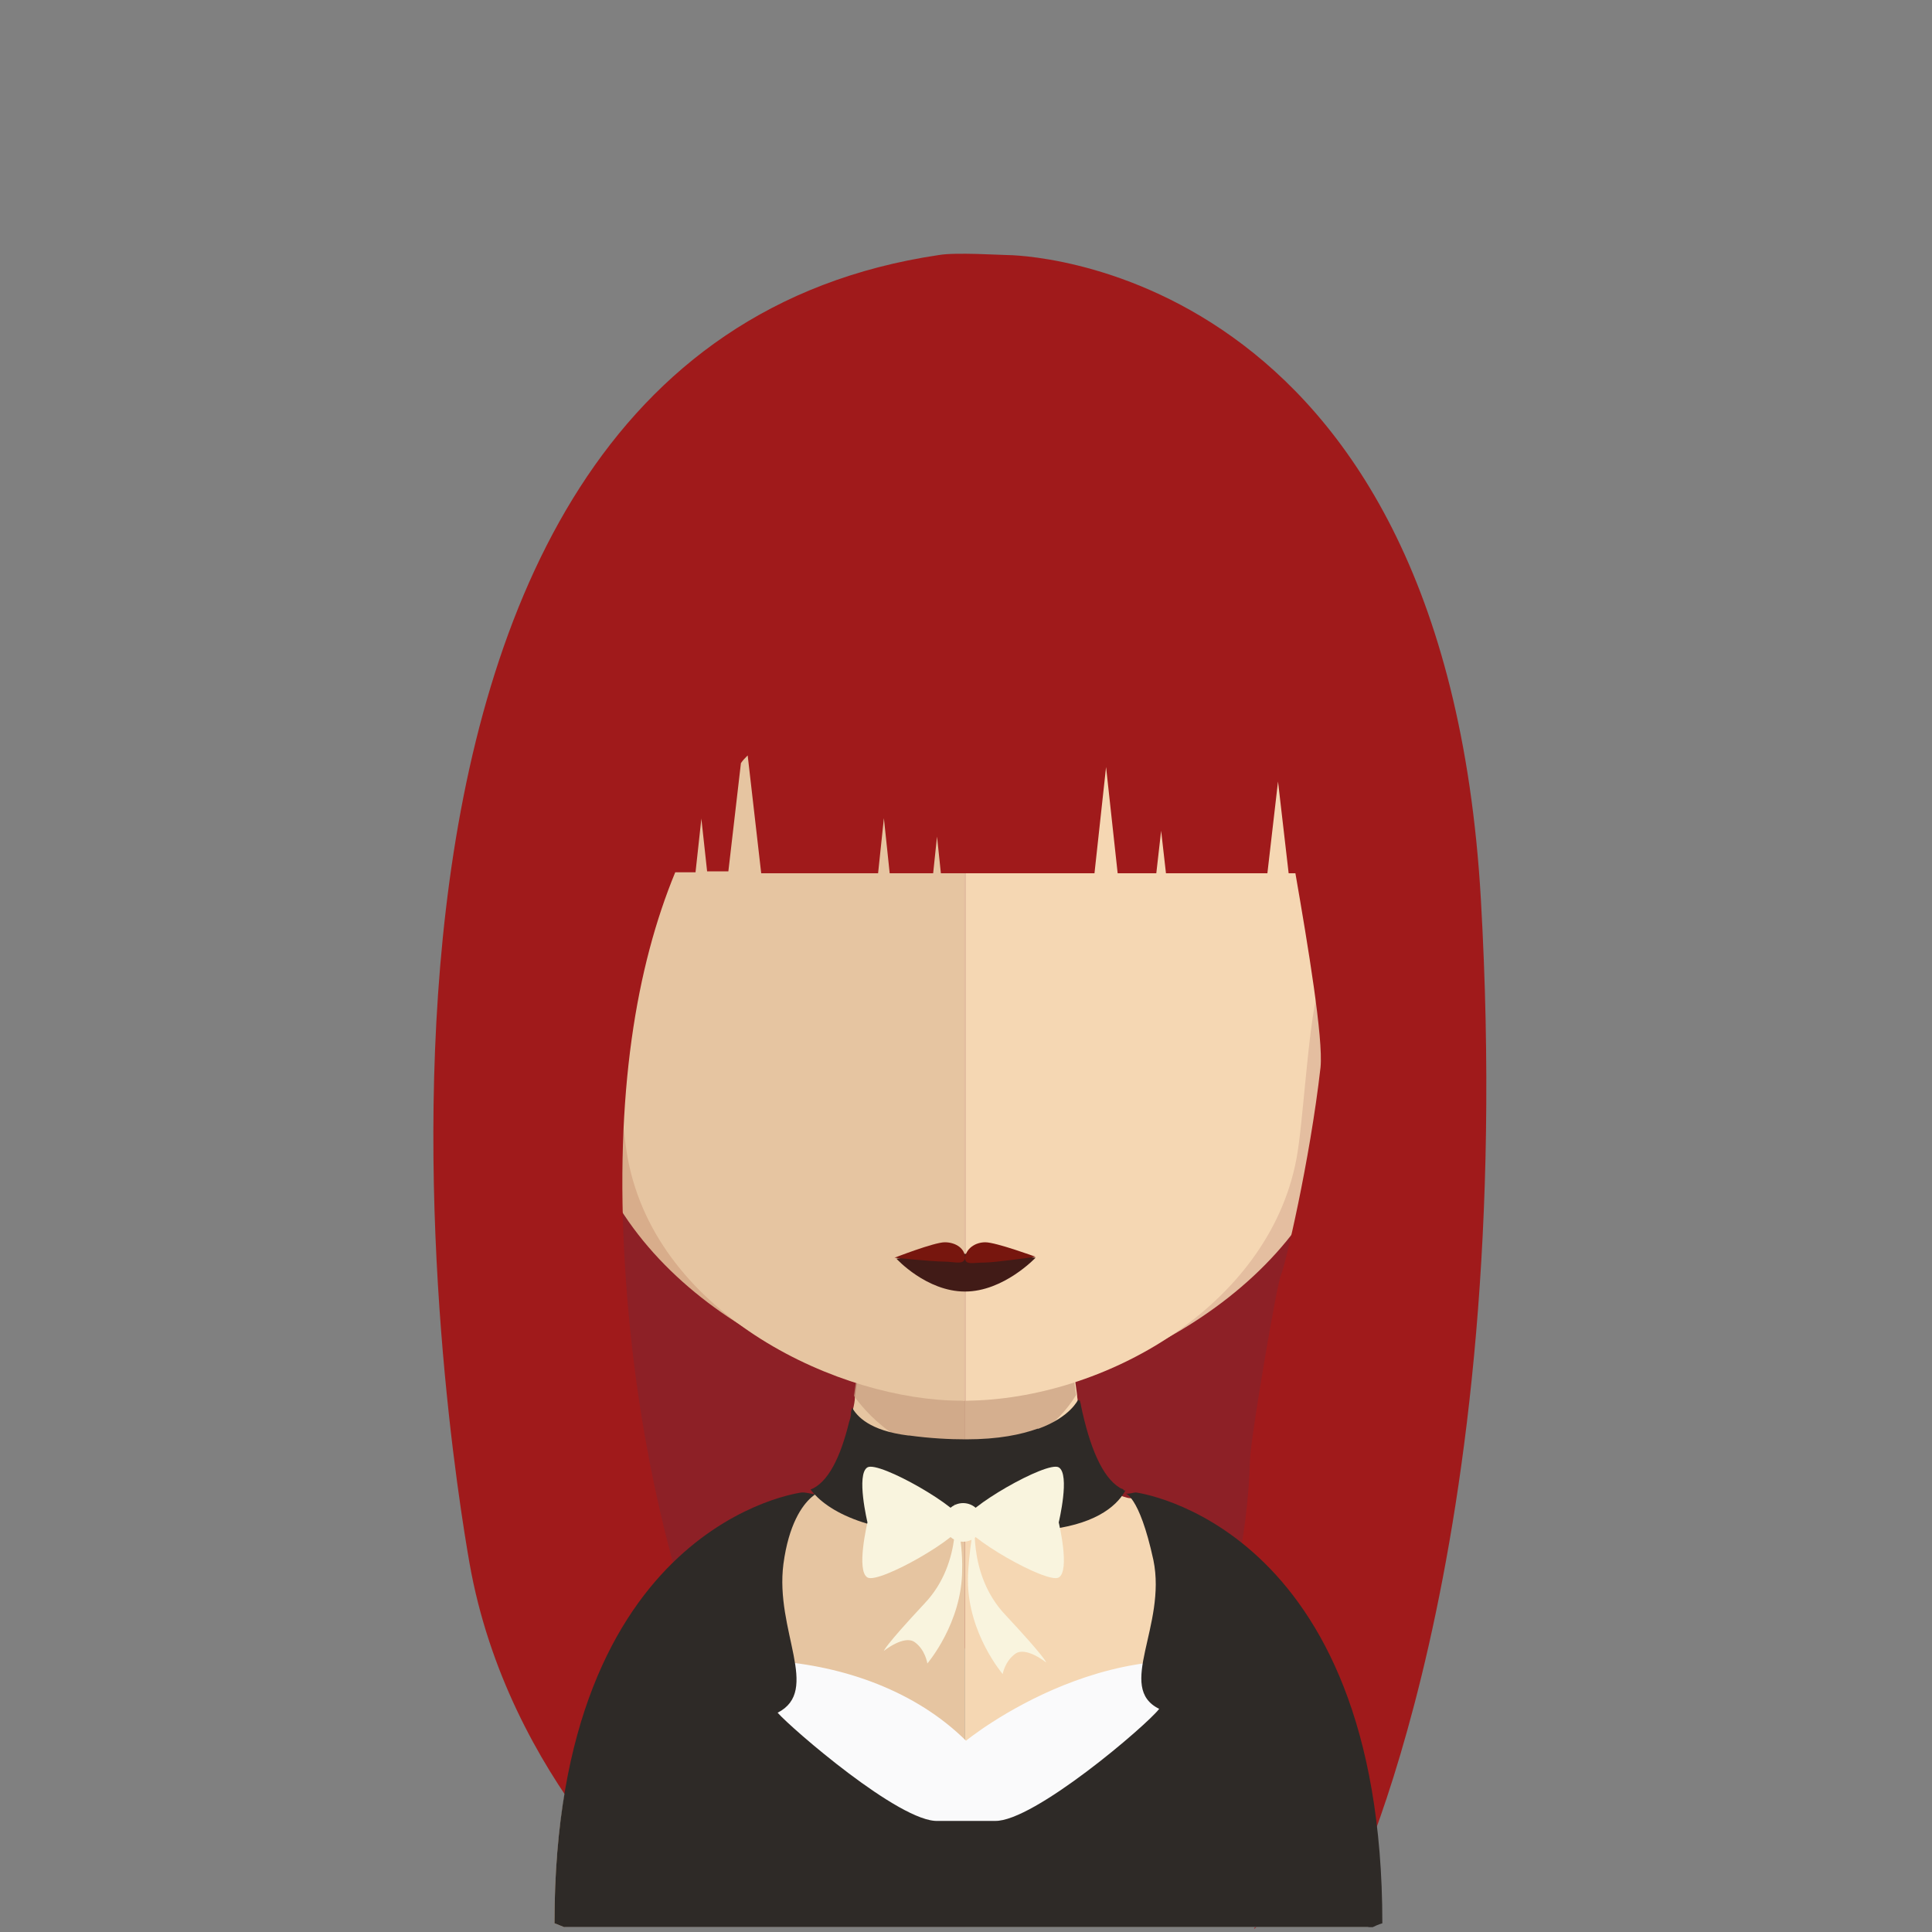 <?xml version="1.0" encoding="utf-8"?>
<!-- Generator: Adobe Illustrator 22.0.0, SVG Export Plug-In . SVG Version: 6.00 Build 0)  -->
<svg version="1.1" id="Ebene_1" xmlns="http://www.w3.org/2000/svg" xmlns:xlink="http://www.w3.org/1999/xlink" x="0px" y="0px"
	 viewBox="0 0 200 200" style="enable-background:new 0 0 200 200;" xml:space="preserve">
<rect x="0" y="0" width="200" height="200" fill="#808080" stroke="none"/>
<style type="text/css">
	.st0{fill:#8D2026;}
	.st1{fill:#E6C5A1;}
	.st2{fill:#F5D7B3;}
	.st3{opacity:0.7;fill:#C89F81;enable-background:new    ;}
	.st4{fill:#D8AD8B;}
	.st5{fill:#C89F81;}
	.st6{fill:#E4BEA0;}
	.st7{fill:#411B17;}
	.st8{fill:#77160E;}
	.st9{fill:#A01A1B;}
	.st10{fill:#FAFAFB;}
	.st11{fill:#2E2A27;}
	.st12{fill:#F9F4DE;}
	.st13{fill:#EDEEEE;}
</style>
<g id="Ebene_2_1_">
	<g>
		<path class="st0" d="M117,100.8c-6.5,0-12.4,3.6-17,9.6c-4.8-7.7-11.5-12.5-19-12.5c-14.5,0-26.2,17.8-26.2,39.8
			s11.7,39.8,26.2,39.8c6.5,0,12.4-3.6,17-9.6c4.8,7.7,11.5,12.5,19,12.5c14.5,0,26.2-17.8,26.2-39.8S131.5,100.8,117,100.8z"/>
		<g>
			<path class="st1" d="M99.9,123.2v76.3H58.4c-0.7-0.3-1-0.4-1-0.4c0-40.9,25.4-44,25.4-44H83c0.2,0,0.4-0.1,0.6-0.1
				c2.1-0.6,3.5-3.7,4.5-8.1c0.1-0.3,0.1-0.7,0.2-1c0.1-0.4,0.2-0.9,0.2-1.3c0.2-1.4,0.4-2.9,0.6-4.4c0.1-0.9,0.2-1.9,0.3-2.8
				c0.4-4.7,0.5-9.8,0.5-14.6C89.8,122.6,95.4,123.2,99.9,123.2z"/>
			<path class="st2" d="M142.5,199.1c0,0-0.4,0.1-1,0.4H99.9v-76.3h0.1c4.5,0,10.1-0.6,10.1-0.6c0,4.8,0.1,9.8,0.5,14.5
				c0.1,0.9,0.2,1.9,0.3,2.8c0.2,1.6,0.4,3.1,0.6,4.5l0,0c0,0.3,0.1,0.6,0.1,0.9c0.1,0.3,0.1,0.6,0.2,0.9c0.9,4.3,2.1,7.4,4,8.5
				c0.1,0.1,0.3,0.1,0.4,0.2c0.3,0.1,0.6,0.2,0.9,0.2C117.1,155.1,142.5,158.1,142.5,199.1z"/>
		</g>
		<path class="st3" d="M111.4,144.4L111.4,144.4c-1,1.7-4.5,6.3-11.5,6.3c0,0,0,0-0.1,0c-6.6,0-10.4-4.8-11.4-6.2
			c0.2-1.4,0.4-2.9,0.6-4.4c0.1-0.9,0.2-1.9,0.3-2.8c3.2,0.8,6.7,1.3,10.5,1.4h0.1c3.8-0.1,7.4-0.6,10.7-1.5
			c0.1,0.9,0.2,1.9,0.3,2.8C111,141.5,111.2,143,111.4,144.4z"/>
		<g>
			<path class="st4" d="M99.8,41.2c-43.3-0.1-43.5,34.7-41.6,57.4c-3-5.3-11.8-3.4-11,5.2c0.7,8.2,13.1,11.9,12.9,11
				c3.5,18.5,23.9,28.8,39.7,30.2c0.1,0,0.2,0,0.3,0c0-34.6,0-69.2,0-103.7C100,41.2,99.9,41.2,99.8,41.2z"/>
		</g>
		<path class="st5" d="M49.3,100.2c2.2-3.3,5.5-1.9,6.3-1.1c0.9,0.8,1.6,1.8,1,3.8c-0.3,1.1-1.5,1.2-1.2,2.8c0.3,1.9,1.2,2,1.8,2.4
			c0.5,0.4,1.2,0.7,1.5,1.5s0.4,1.6,0.2,2.4c-0.3,1.3-2.4,0.3-3.8-0.3c-0.9-0.4-3.8-2.7-4.5-3.5C48.7,106.2,47.9,102.3,49.3,100.2z"
			/>
		<g>
			<path class="st6" d="M100,41.2c43.3-0.1,43.5,34.7,41.6,57.4c3-5.3,11.8-3.4,11,5.2c-0.7,8.2-13.1,11.9-12.9,11
				c-3.5,18.5-24,28.8-39.7,30.2c-0.1,0-0.2,0-0.3,0c0-34.6,0-69.2,0-103.7C99.8,41.2,99.9,41.2,100,41.2z"/>
		</g>
		<path class="st5" d="M150.8,100.2c-2.2-3.3-5.5-1.9-6.3-1.1c-0.9,0.8-1.6,1.8-1,3.8c0.3,1.1,1.5,1.2,1.2,2.8
			c-0.3,1.9-1.2,2-1.8,2.4c-0.5,0.4-1.2,0.7-1.5,1.5s-0.4,1.6-0.2,2.4c0.3,1.3,2.4,0.3,3.8-0.3c0.9-0.4,3.8-2.7,4.5-3.5
			C151.4,106.2,152.3,102.3,150.8,100.2z"/>
		<g>
			<path class="st1" d="M99.6,51c-14.5,0-25,4-31.5,11.9c-8.9,11-8.6,27.8-5.3,39.8c1,3.7,1.5,13.6,2.2,17.3
				c3.1,16.3,22.1,25,34.5,25c0.1,0,0.2,0,0.3,0V51.1C99.8,51.1,99.7,51,99.6,51z"/>
			<path class="st2" d="M131,62.9c-6.4-7.8-16.8-11.8-31-11.9v94c14.2-0.1,31.3-9.7,34.2-25c0.7-3.6,1.2-13.6,2.2-17.3
				C139.6,90.7,139.9,73.9,131,62.9z"/>
		</g>
		<path class="st7" d="M107.2,130.2c0,0-3.3,3.5-7.3,3.5s-7.1-3.4-7.1-3.4s3.1-0.5,7.1-0.5C103.9,129.8,107.2,130.2,107.2,130.2z"/>
		<path class="st8" d="M102,128.6c-1.1,0-2,0.7-2.1,1.6c0-0.9-0.9-1.6-2.1-1.6c-1.1,0-5.2,1.6-5.2,1.6s4,0.4,5.1,0.4
			s2.1,0.4,2.2-0.4c0,0.8,0.8,0.5,2,0.5c1.1,0,5.3-0.6,5.3-0.6S103.1,128.6,102,128.6z"/>
		<path class="st9" d="M153.3,93.1c-3.8-66.3-48.4-66.7-49.1-66.7c-0.6,0-5.3-0.3-7,0C27.7,36.7,46.8,151.5,48.6,161.8
			c4,22.7,20.7,36.5,20.7,36.5s-7.4-9.5-2-20.4c0.2-0.5,0.4-1.1,0.4-1.7c4.7,4.8,10.9,8.5,10.9,8.5s-11.8-19.5-13.9-53.6
			c-1.1-18,1.2-31.1,5.2-40.8H72l0.6-5.5c0,0,0,0,0-0.1l0.6,5.5h2.2L76.7,79c0.2-0.3,0.4-0.5,0.7-0.8l1.4,12.2h12.1l0.6-5.7l0.6,5.7
			h4.5l0.4-3.8l0.4,3.8h15.9l1.2-11l1.2,11h4l0.5-4.4l0.5,4.4h10.5l1.1-9.5l1.1,9.5h0.7c1.3,7.5,2.9,17.1,2.6,20.1
			c-1.1,9.7-3.7,20.7-4.1,21.5c-0.4,0.8-3.1,16.6-3.2,19.1c-0.5,17.4-7.9,28.9-7.9,28.9s4.6-3.1,8.3-10.9l0,0
			c0.8,5.5,3.2,13.6,3.7,16.4c1.1,5.8-3.7,14.2-3.7,14.2s3.3-2.4,6-8.4c1.1-2.5,1.9-4.8,2.4-6.8c0,0.8,0.1,1.6,0.3,2.4
			c1.1,6.1,1.1,9.4,1.1,9.4S157.2,161.3,153.3,93.1z"/>
		<path class="st10" d="M142.6,199.1c0,0-0.4,0.1-1,0.4H58.5c-0.7-0.3-1-0.4-1-0.4c0-9.6,1.4-17,3.5-22.9c9.3-6.4,28.6-6.3,39,4
			c0,0,16.1-13.2,32.4-6.3c3.1,1.3,5.6,3.1,7.7,5.2C141.6,184.6,142.6,191.1,142.6,199.1z"/>
		<path class="st11" d="M143.1,199.1c0,0-0.4,0.1-1,0.4H58.4c-0.7-0.3-1-0.4-1-0.4c0-41.5,25.6-44.6,25.6-44.6h0.2
			c0.2,0,1.1,0.2,1.3,0.2c2.1-0.6-2.3-1-3.4,7.2c-0.9,6.9,3.9,13.1-0.6,15.4c1.4,1.6,12.7,11.4,16.6,11.2h3.1c1.4,0,2.8,0,2.8,0
			c4,0.1,15.7-9.9,17-11.6c-4.5-2.2,0.8-8.6-0.6-15.4c-1.5-6.9-3-6.9-2.9-6.9c0.3,0.1,0.8-0.1,1.1-0.1
			C117.5,154.5,143.1,157.6,143.1,199.1z"/>
		<path class="st11" d="M116.5,154.3c-1,1.8-3.4,3.6-8.5,4.1c-3,0.3-5.7,0.5-8,0.5c-10.1,0.1-14.4-2.5-16.1-4.7c1.8-0.7,3.1-3.3,4-7
			c0.1-0.3,0.2-0.6,0.2-1c0-0.2,0.1-0.3,0.1-0.5c0.5,0.9,1.8,2.4,5.8,2.9c0,0,0,0,0.1,0c2.2,0.3,4.2,0.4,5.9,0.4
			c3.4,0,5.7-0.5,7.4-1.1c0,0,0,0,0.1,0c3.3-1.2,4.1-3,4.1-3s0.1,0.1,0.2,0.1c0,0.2,0.1,0.3,0.1,0.5c0.9,4.3,2.2,7.4,4,8.5
			c0.1,0.1,0.3,0.1,0.4,0.2C116.3,154.3,116.4,154.3,116.5,154.3z"/>
		<path class="st12" d="M98.8,155.6c0,0,1,6.1-3.1,10.4c-4.2,4.5-4.2,4.9-4.2,4.9s2.1-1.7,3.2-0.9s1.3,2.2,1.3,2.2s3.6-4.2,3.6-9.7
			C99.7,159.7,98.8,155.6,98.8,155.6z"/>
		<path class="st12" d="M101,156.8c0,0-1,6.1,3.1,10.4c4.2,4.5,4.2,4.9,4.2,4.9s-2.1-1.7-3.2-0.9s-1.3,2.1-1.3,2.1s-3.6-4.2-3.6-9.7
			C100.2,160.9,101,156.8,101,156.8z"/>
		<path class="st12" d="M101.7,157.6c0,1.1-0.9,2-2,2s-2-0.9-2-2s0.9-2,2-2C100.8,155.6,101.7,156.5,101.7,157.6z"/>
		<path class="st12" d="M89.8,157.6c0,0-1.2-5,0-5.7s9.9,4.3,9.9,5.7s-8.7,6.4-9.9,5.7S89.8,157.6,89.8,157.6z"/>
		<path class="st12" d="M109.6,157.6c0,0,1.2-5,0-5.7s-9.9,4.3-9.9,5.7s8.7,6.4,9.9,5.7S109.6,157.6,109.6,157.6z"/>
		<path class="st13" d="M58.1,189.2L58.1,189.2v0.1C58.1,189.3,58.1,189.3,58.1,189.2C58.1,189.3,58.1,189.2,58.1,189.2z"/>
		<path class="st13" d="M141.8,189.5C141.8,189.6,141.8,189.6,141.8,189.5C141.8,189.6,141.8,189.5,141.8,189.5L141.8,189.5
			L141.8,189.5z"/>
	</g>
</g>
</svg>
